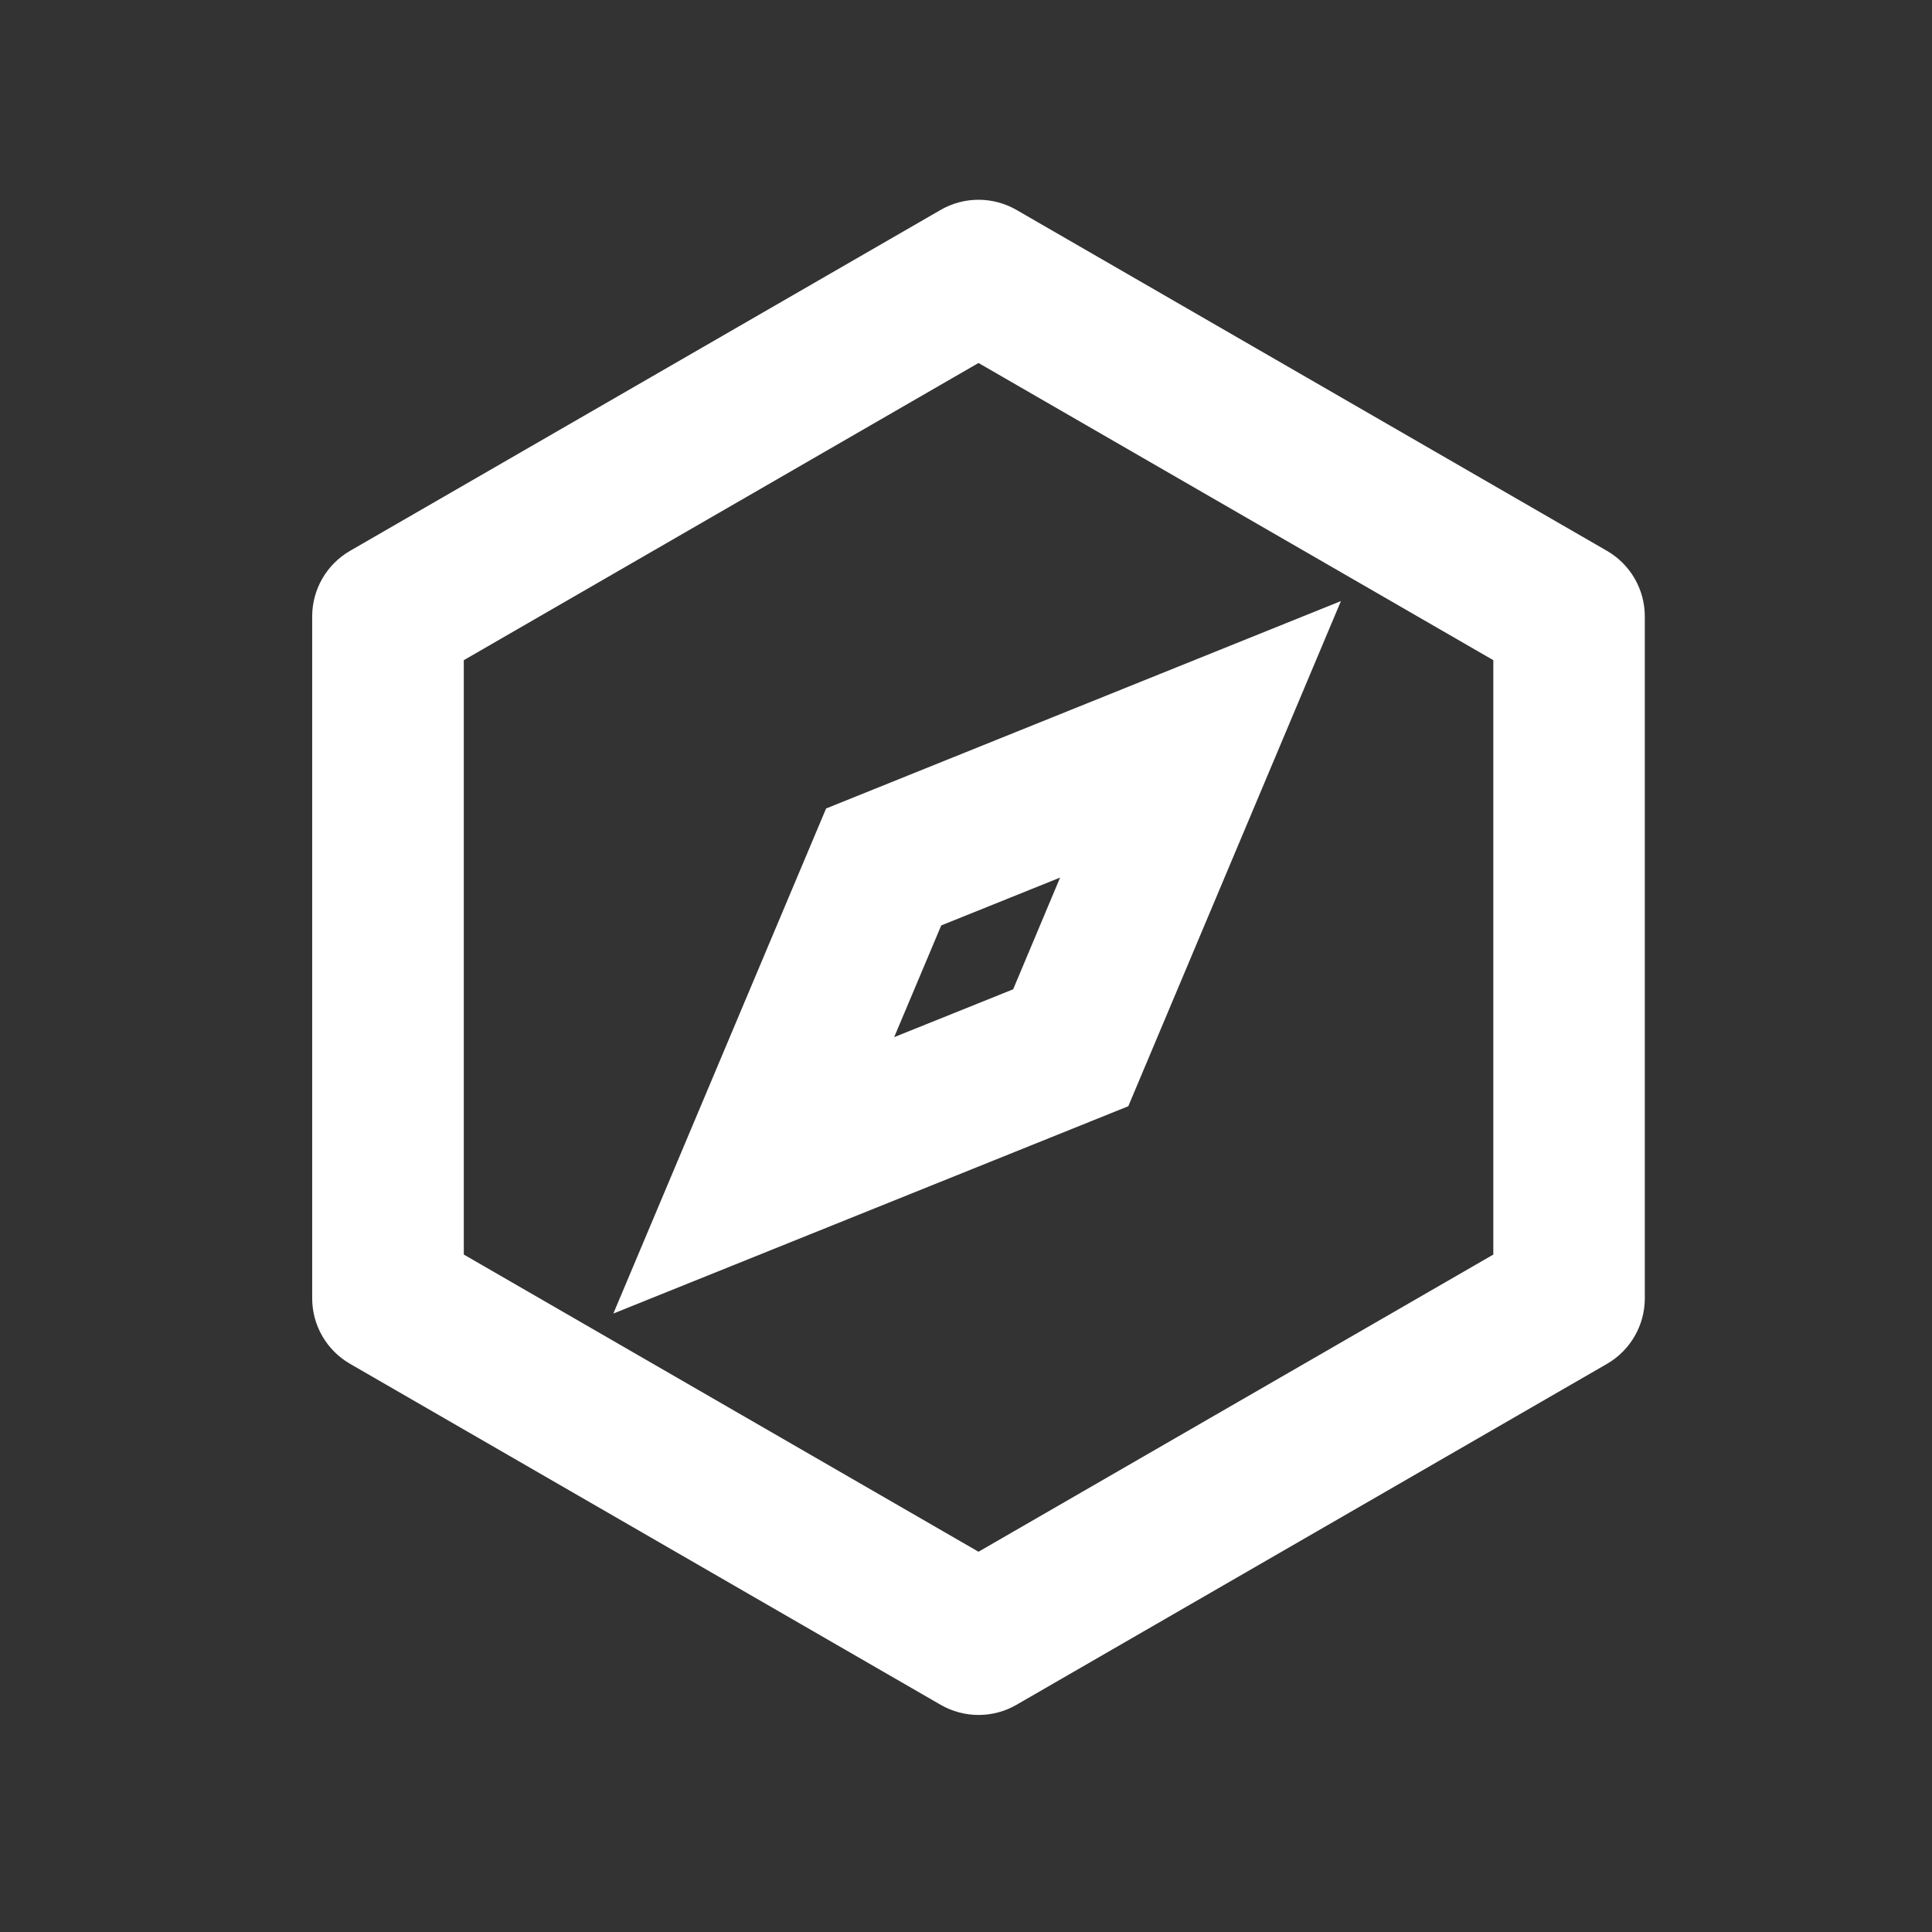<?xml version="1.0" encoding="UTF-8" standalone="no"?>
<svg
   width="17"
   height="17"
   viewBox="0 0 17 17"
   fit=""
   preserveAspectRatio="xMidYMid"
   focusable="false"
   version="1.1"
   id="svg1"
   sodipodi:docname="data-explorer.svg"
   inkscape:version="1.3.2 (091e20e, 2023-11-25)"
   xmlns:inkscape="http://www.inkscape.org/namespaces/inkscape"
   xmlns:sodipodi="http://sodipodi.sourceforge.net/DTD/sodipodi-0.dtd"
   xmlns="http://www.w3.org/2000/svg"
   xmlns:svg="http://www.w3.org/2000/svg">
  <rect x="0" y="0" width="17" height="17" fill="#333333" stroke="none"/>
  <defs
     id="defs1" />
  <sodipodi:namedview
     id="namedview1"
     pagecolor="#505050"
     bordercolor="#eeeeee"
     borderopacity="1"
     inkscape:showpageshadow="0"
     inkscape:pageopacity="0"
     inkscape:pagecheckerboard="0"
     inkscape:deskcolor="#505050"
     inkscape:zoom="16.857143"
     inkscape:cx="1.3940678"
     inkscape:cy="1.9872881"
     inkscape:window-width="1312"
     inkscape:window-height="888"
     inkscape:window-x="0"
     inkscape:window-y="38"
     inkscape:window-maximized="0"
     inkscape:current-layer="svg1">
    <inkscape:page
       x="0"
       y="0"
       width="17"
       height="17"
       id="page1"
       margin="0"
       bleed="0" />
    <inkscape:page
       x="27"
       y="0"
       width="17"
       height="17"
       id="page2"
       margin="0"
       bleed="0" />
  </sodipodi:namedview>
  <g
     id="Icon"
     transform="translate(2.61,1.424)"
     style="fill:#ffffff">
    <path
       id="Vector (Stroke) (Stroke)"
       fill-rule="evenodd"
       clip-rule="evenodd"
       d="M 9.189,3.865 4.659,5.69 2.787,10.134 7.318,8.31 Z M 6.718,6.298 5.672,6.719 5.258,7.702 6.305,7.281 Z"
       fill="currentColor"
       style="fill:#ffffff" />
    <path
       id="Polygon 1 (Stroke)"
       fill-rule="evenodd"
       clip-rule="evenodd"
       d="m 5.667,0.423 c 0.206,-0.119 0.46,-0.119 0.667,0 L 11.53,3.423 c 0.206,0.119 0.333,0.339 0.333,0.577 v 6 c 0,0.238 -0.127,0.458 -0.333,0.577 l -5.196,3 c -0.206,0.119 -0.46,0.119 -0.667,0 l -5.196,-3 C 0.264,10.458 0.137,10.238 0.137,10 v -6 c 0,-0.238 0.127,-0.458 0.333,-0.577 z M 1.471,4.385 v 5.23 L 6,12.23 10.53,9.615 V 4.385 L 6,1.77 Z"
       fill="currentColor"
       style="fill:#ffffff" />
  </g>
</svg>
